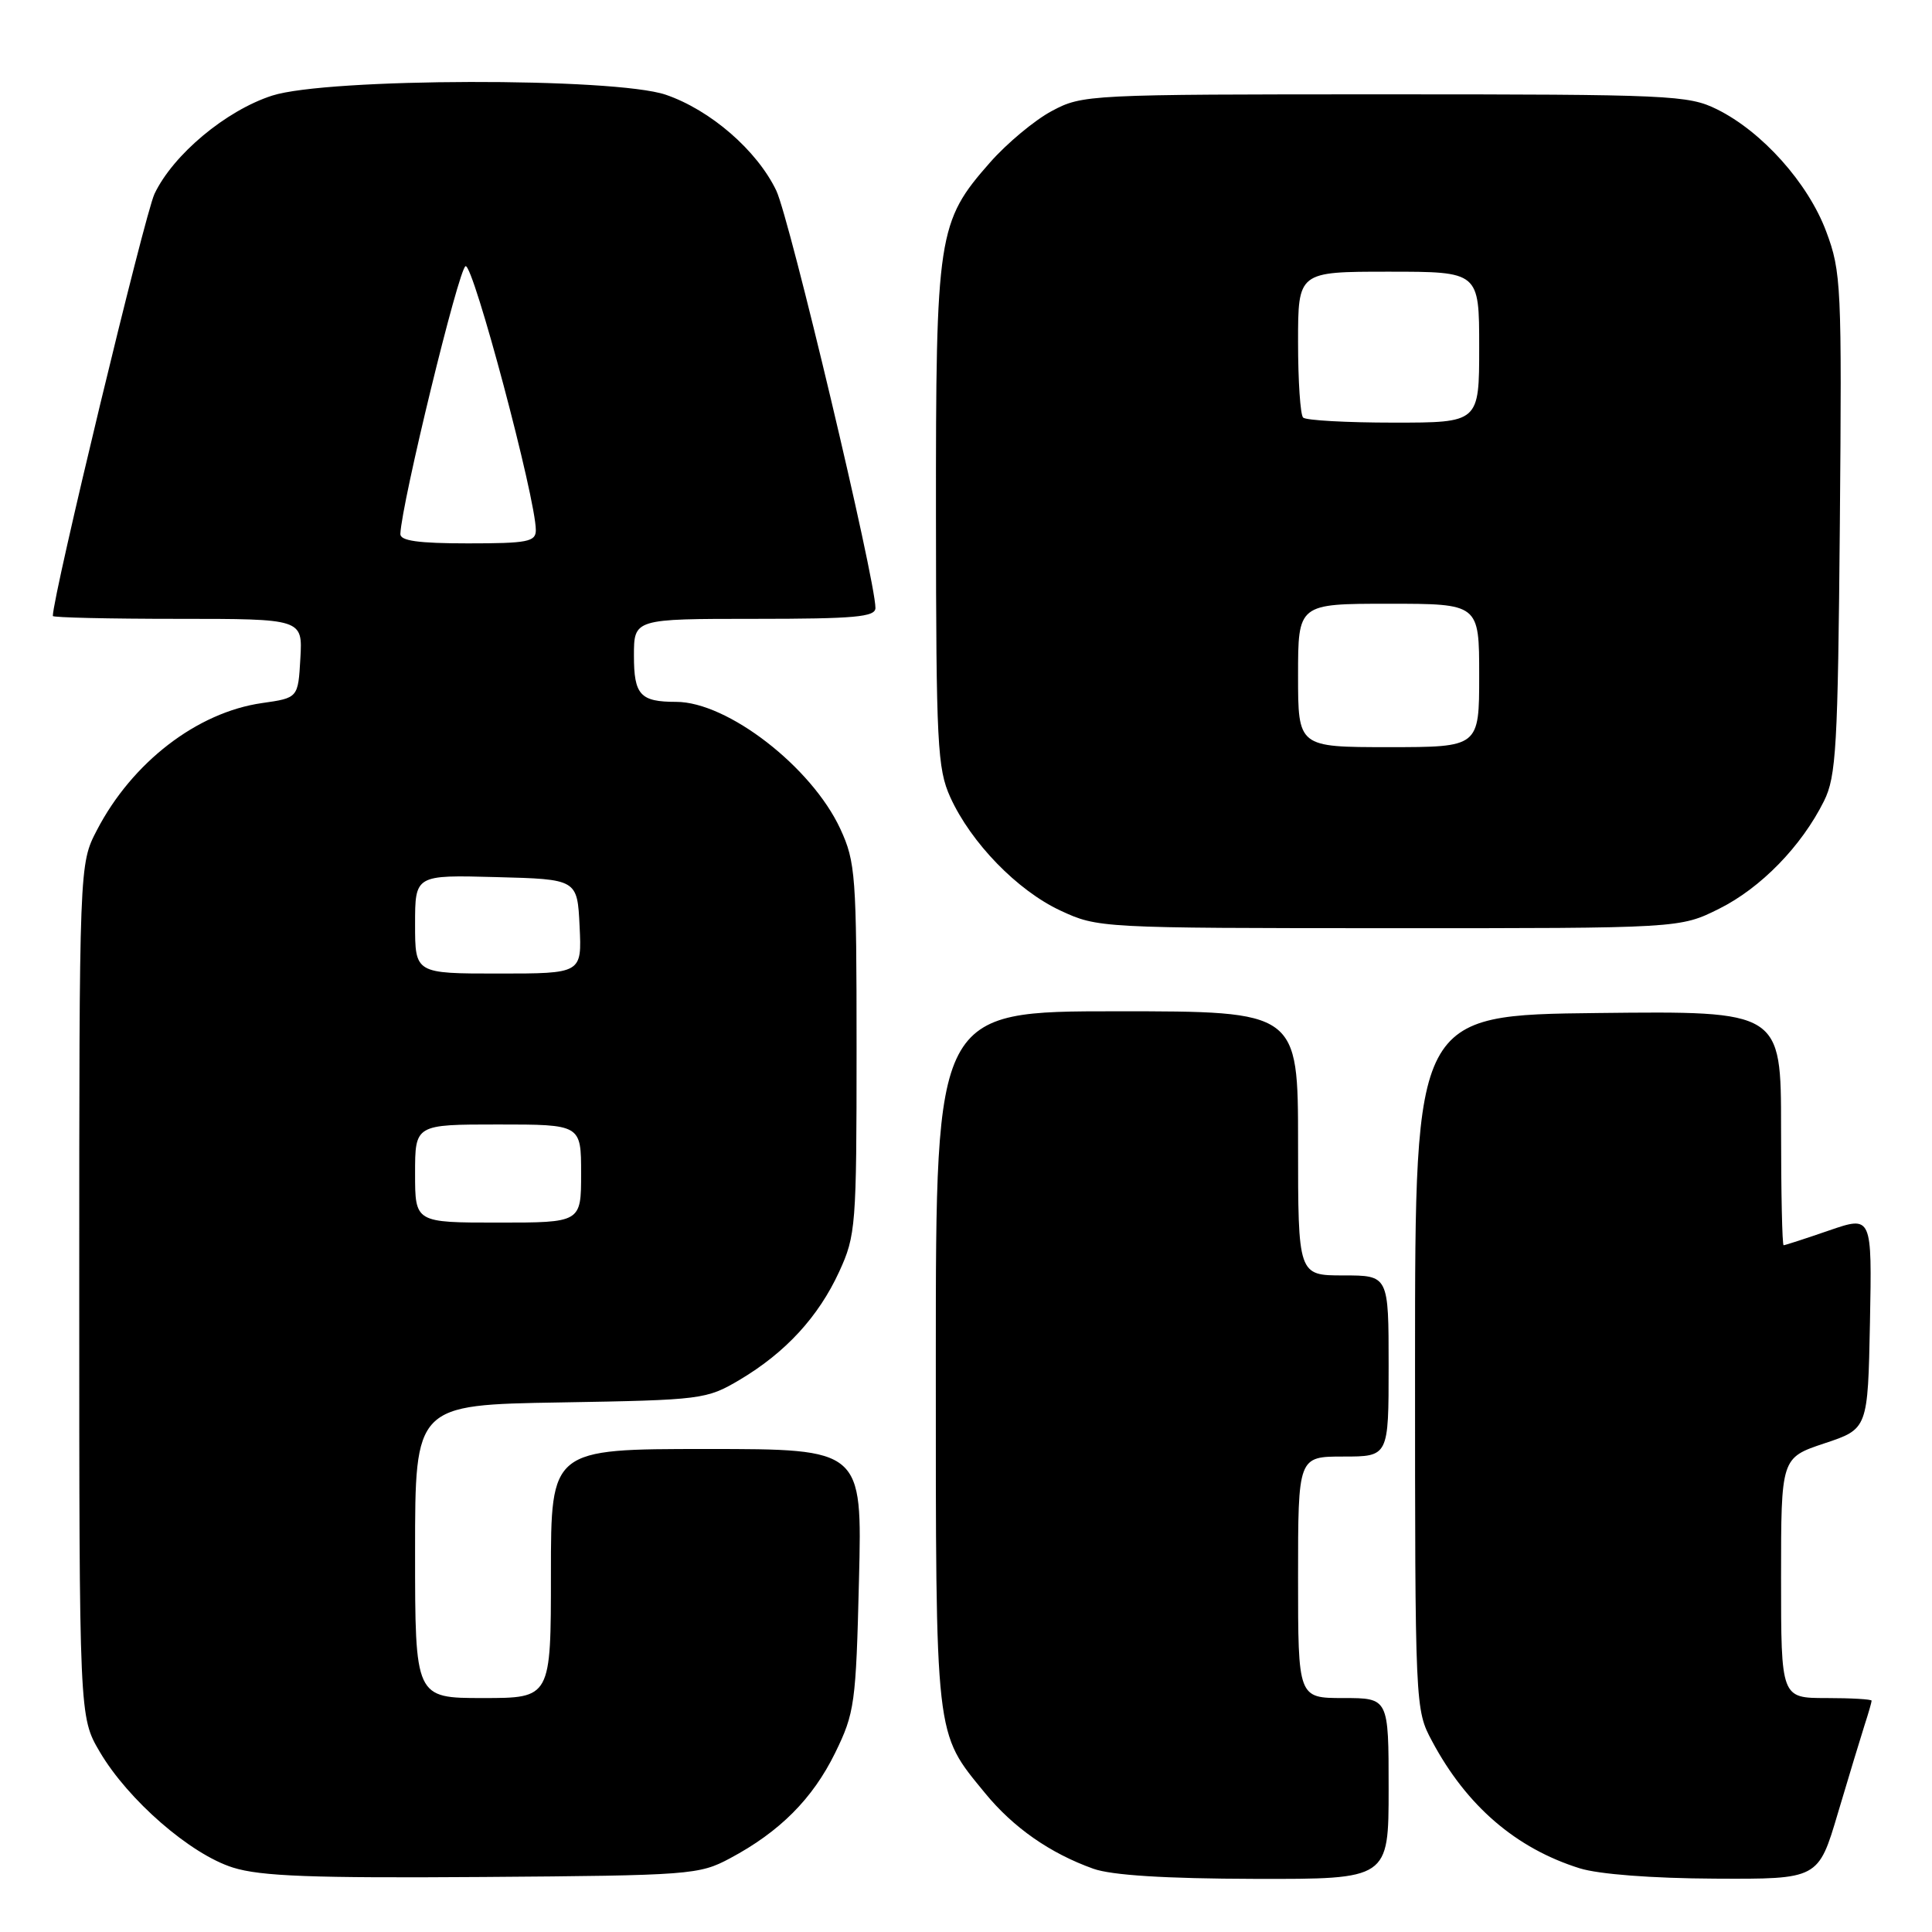 <?xml version="1.0" encoding="UTF-8" standalone="no"?>
<!DOCTYPE svg PUBLIC "-//W3C//DTD SVG 1.1//EN" "http://www.w3.org/Graphics/SVG/1.1/DTD/svg11.dtd" >
<svg xmlns="http://www.w3.org/2000/svg" xmlns:xlink="http://www.w3.org/1999/xlink" version="1.1" viewBox="0 0 256 256">
 <g >
 <path fill="currentColor"
d=" M 96.72 246.24 C 103.33 242.72 107.68 238.34 110.66 232.27 C 113.25 226.97 113.42 225.76 113.82 209.34 C 114.25 192.00 114.25 192.00 93.63 192.00 C 73.00 192.00 73.00 192.00 73.00 208.50 C 73.00 225.00 73.00 225.00 64.00 225.00 C 55.00 225.00 55.00 225.00 55.00 205.58 C 55.00 186.15 55.00 186.15 74.25 185.83 C 93.03 185.51 93.61 185.43 98.00 182.84 C 104.08 179.23 108.44 174.50 111.20 168.50 C 113.40 163.71 113.50 162.45 113.50 139.00 C 113.50 116.03 113.37 114.21 111.35 109.84 C 107.56 101.64 96.40 93.00 89.59 93.00 C 84.84 93.00 84.00 92.09 84.00 86.89 C 84.00 82.00 84.00 82.00 100.00 82.00 C 113.28 82.00 116.00 81.75 116.00 80.56 C 116.00 76.77 104.64 28.98 102.86 25.25 C 100.30 19.92 94.14 14.58 88.21 12.55 C 81.40 10.24 43.34 10.32 36.06 12.67 C 29.93 14.65 22.95 20.48 20.47 25.69 C 19.17 28.45 7.00 78.95 7.00 81.62 C 7.00 81.83 14.45 82.00 23.55 82.00 C 40.10 82.00 40.10 82.00 39.80 87.24 C 39.50 92.48 39.50 92.48 34.72 93.16 C 26.12 94.39 17.51 101.01 12.84 110.00 C 10.50 114.50 10.50 114.50 10.50 171.00 C 10.50 227.50 10.50 227.50 13.22 232.13 C 16.98 238.52 25.23 245.69 30.86 247.46 C 34.54 248.62 41.38 248.87 64.00 248.71 C 91.46 248.51 92.65 248.42 96.72 246.24 Z  M 184.00 237.00 C 184.00 225.00 184.00 225.00 178.00 225.00 C 172.00 225.00 172.00 225.00 172.00 209.00 C 172.00 193.00 172.00 193.00 178.00 193.00 C 184.00 193.00 184.00 193.00 184.00 181.00 C 184.00 169.00 184.00 169.00 178.00 169.00 C 172.00 169.00 172.00 169.00 172.00 151.50 C 172.00 134.00 172.00 134.00 148.00 134.00 C 124.00 134.00 124.00 134.00 124.00 180.03 C 124.00 230.89 123.84 229.43 130.52 237.59 C 134.27 242.17 139.14 245.57 144.88 247.62 C 147.30 248.48 154.37 248.93 166.25 248.96 C 184.00 249.00 184.00 249.00 184.00 237.00 Z  M 243.53 240.25 C 244.96 235.44 246.55 230.20 247.06 228.60 C 247.58 227.01 248.00 225.54 248.00 225.35 C 248.00 225.16 245.30 225.00 242.00 225.00 C 236.00 225.00 236.00 225.00 236.00 209.08 C 236.00 193.17 236.00 193.17 241.75 191.25 C 247.50 189.34 247.50 189.34 247.78 175.21 C 248.05 161.09 248.05 161.09 242.37 163.04 C 239.24 164.12 236.53 165.00 236.34 165.00 C 236.15 165.00 236.00 158.02 236.00 149.48 C 236.00 133.96 236.00 133.96 211.75 134.23 C 187.50 134.50 187.50 134.50 187.50 180.50 C 187.50 226.33 187.51 226.52 189.76 230.72 C 194.33 239.29 200.88 244.92 209.32 247.56 C 211.85 248.35 218.92 248.89 227.22 248.93 C 240.94 249.00 240.94 249.00 243.53 240.25 Z  M 227.80 120.41 C 233.32 117.66 238.71 112.13 241.69 106.14 C 243.31 102.88 243.53 99.00 243.79 69.39 C 244.06 37.82 243.98 36.02 241.98 30.67 C 239.58 24.25 233.48 17.43 227.50 14.48 C 223.72 12.61 221.33 12.50 183.50 12.50 C 144.16 12.50 143.43 12.54 139.37 14.71 C 137.10 15.92 133.42 18.99 131.20 21.51 C 124.24 29.41 124.00 31.02 124.02 68.43 C 124.04 98.62 124.21 101.86 125.92 105.64 C 128.67 111.68 134.79 117.98 140.50 120.65 C 145.47 122.96 145.77 122.98 184.05 122.99 C 222.61 123.00 222.61 123.00 227.80 120.41 Z  M 55.00 155.50 C 55.00 149.00 55.00 149.00 66.00 149.00 C 77.00 149.00 77.00 149.00 77.00 155.50 C 77.00 162.00 77.00 162.00 66.00 162.00 C 55.00 162.00 55.00 162.00 55.00 155.50 Z  M 55.00 122.47 C 55.00 115.93 55.00 115.93 65.75 116.22 C 76.50 116.50 76.50 116.50 76.80 122.75 C 77.10 129.00 77.10 129.00 66.05 129.00 C 55.00 129.00 55.00 129.00 55.00 122.47 Z  M 53.05 70.75 C 53.21 66.66 60.78 35.57 61.69 35.27 C 62.71 34.93 71.01 66.09 71.00 70.25 C 71.00 71.79 69.90 72.00 62.00 72.00 C 55.44 72.00 53.01 71.66 53.05 70.75 Z  M 172.00 89.50 C 172.00 80.00 172.00 80.00 184.00 80.00 C 196.00 80.00 196.00 80.00 196.00 89.50 C 196.00 99.00 196.00 99.00 184.00 99.00 C 172.00 99.00 172.00 99.00 172.00 89.50 Z  M 172.67 55.33 C 172.30 54.97 172.00 50.47 172.00 45.33 C 172.00 36.00 172.00 36.00 184.00 36.00 C 196.00 36.00 196.00 36.00 196.00 46.00 C 196.00 56.00 196.00 56.00 184.67 56.00 C 178.43 56.00 173.03 55.70 172.67 55.33 Z "/>
</g>
</svg>